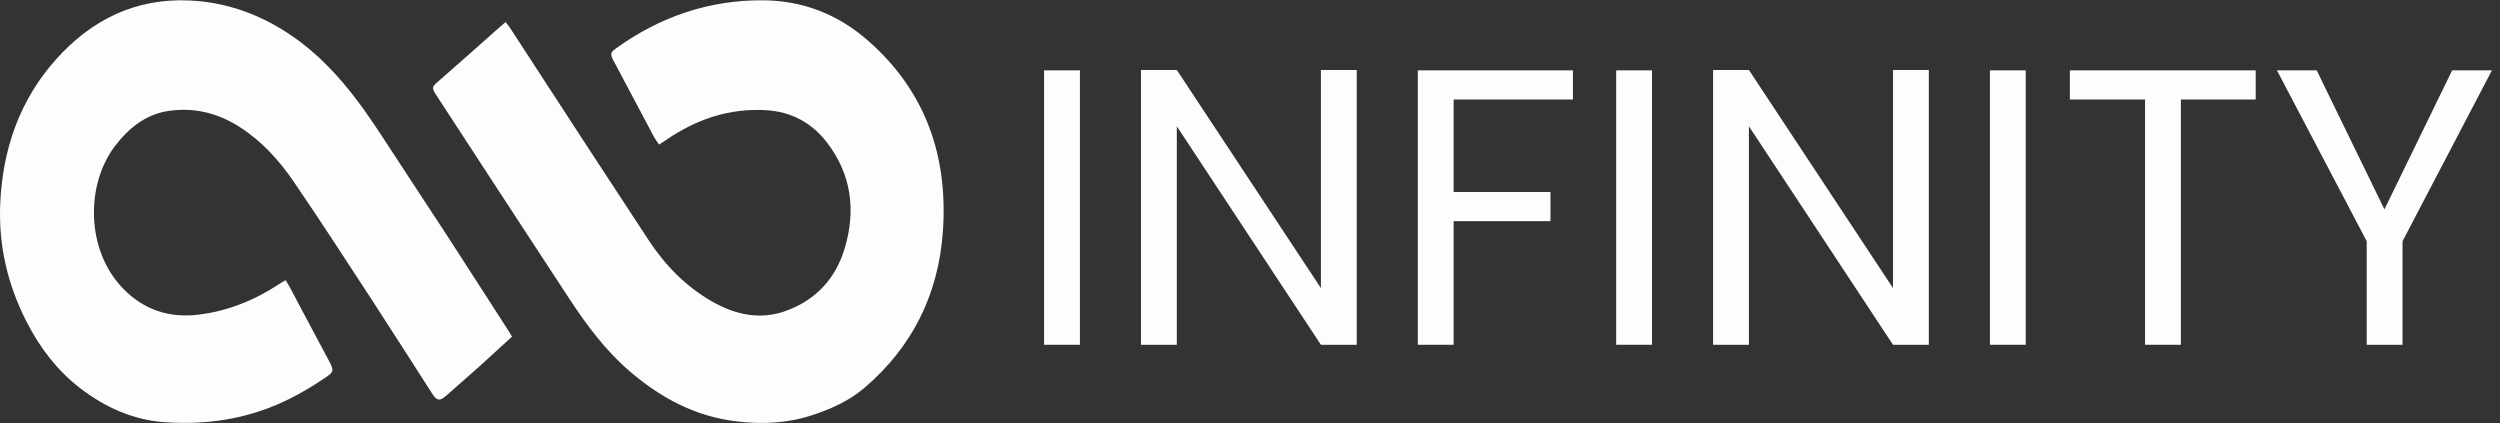 <svg width="254" height="43" viewBox="0 0 254 43" fill="none" xmlns="http://www.w3.org/2000/svg">
<rect x="0" y="0" width="254" height="43" fill="#333333" stroke="none"/>
<path d="M51.367 2.238C51.583 2.525 51.75 2.717 51.886 2.934C54.568 7.05 57.238 11.174 59.927 15.284C61.917 18.335 63.919 21.379 65.916 24.424C67.591 26.977 69.692 29.102 72.294 30.602C74.68 31.974 77.238 32.561 79.927 31.559C82.924 30.442 84.927 28.285 85.848 25.145C86.966 21.322 86.484 17.709 84.055 14.524C82.486 12.456 80.372 11.339 77.813 11.193C74.08 10.982 70.724 12.118 67.646 14.243C67.455 14.378 67.257 14.492 66.96 14.69C66.781 14.422 66.583 14.167 66.435 13.893C65.063 11.32 63.697 8.748 62.337 6.17C61.979 5.499 62.01 5.327 62.597 4.906C67.071 1.689 72.028 0.004 77.486 0.03C81.522 0.049 85.106 1.427 88.19 4.127C93.994 9.214 96.336 15.782 95.799 23.505C95.347 29.964 92.653 35.28 87.826 39.404C86.274 40.731 84.439 41.548 82.523 42.18C79.989 43.016 77.418 43.125 74.778 42.805C70.638 42.301 67.152 40.444 63.987 37.731C61.54 35.631 59.636 33.078 57.868 30.391C53.375 23.549 48.907 16.688 44.432 9.827C43.802 8.863 43.839 8.857 44.692 8.123C46.669 6.412 48.616 4.657 50.575 2.927C50.816 2.717 51.058 2.506 51.367 2.244V2.238Z" fill="#FEFDFD"/>
<path d="M29.022 28.458C29.22 28.797 29.368 29.045 29.51 29.307C30.814 31.758 32.112 34.222 33.429 36.673C33.954 37.649 33.911 37.789 33.052 38.37C31.241 39.596 29.356 40.668 27.328 41.44C23.911 42.736 20.381 43.151 16.735 42.895C13.472 42.666 10.641 41.364 8.107 39.411C5.839 37.662 4.083 35.377 2.742 32.773C0.789 28.994 -0.163 24.967 0.023 20.697C0.264 15.157 2.001 10.172 5.672 6.055C9.312 1.971 13.824 -0.206 19.269 0.049C23.175 0.235 26.723 1.562 29.955 3.853C33.7 6.509 36.401 10.121 38.886 13.957C41.018 17.238 43.181 20.493 45.314 23.767C47.465 27.073 49.591 30.398 51.729 33.711C51.816 33.852 51.896 33.998 52.02 34.203C50.932 35.198 49.869 36.181 48.793 37.151C47.656 38.166 46.507 39.168 45.363 40.177C44.677 40.783 44.393 40.745 43.892 39.966C41.865 36.819 39.862 33.654 37.817 30.52C35.184 26.492 32.569 22.446 29.856 18.476C28.367 16.293 26.599 14.346 24.362 12.91C22.1 11.461 19.652 10.874 17.044 11.283C14.77 11.64 13.045 13.044 11.655 14.876C8.75 18.706 8.651 25.407 12.563 29.377C14.652 31.503 17.211 32.313 20.103 31.975C23.113 31.624 25.857 30.513 28.404 28.835C28.564 28.726 28.738 28.637 29.034 28.458H29.022Z" fill="#FEFDFD"/>
<path d="M109.72 7.149V35.029H106.08V7.149H109.72Z" fill="#FEFDFD"/>
<path d="M137.844 35.029H134.204L119.564 12.829V35.029H115.924V7.109H119.564L134.204 29.269V7.109H137.844V35.029Z" fill="#FEFDFD"/>
<path d="M159.809 7.149V10.109H147.689V19.509H157.529V22.469H147.689V35.029H144.049V7.149H159.809Z" fill="#FEFDFD"/>
<path d="M167.845 7.149V35.029H164.205V7.149H167.845Z" fill="#FEFDFD"/>
<path d="M195.969 35.029H192.329L177.689 12.829V35.029H174.049V7.109H177.689L192.329 29.269V7.109H195.969V35.029Z" fill="#FEFDFD"/>
<path d="M205.814 7.149V35.029H202.174V7.149H205.814Z" fill="#FEFDFD"/>
<path d="M229.178 7.149V10.109H221.577V35.029H217.938V10.109H210.298V7.149H229.178Z" fill="#FEFDFD"/>
<path d="M253.178 7.149L244.098 24.509V35.029H240.458V24.509L231.338 7.149H235.378L242.258 21.269L249.138 7.149H253.178Z" fill="#FEFDFD"/>
</svg>

